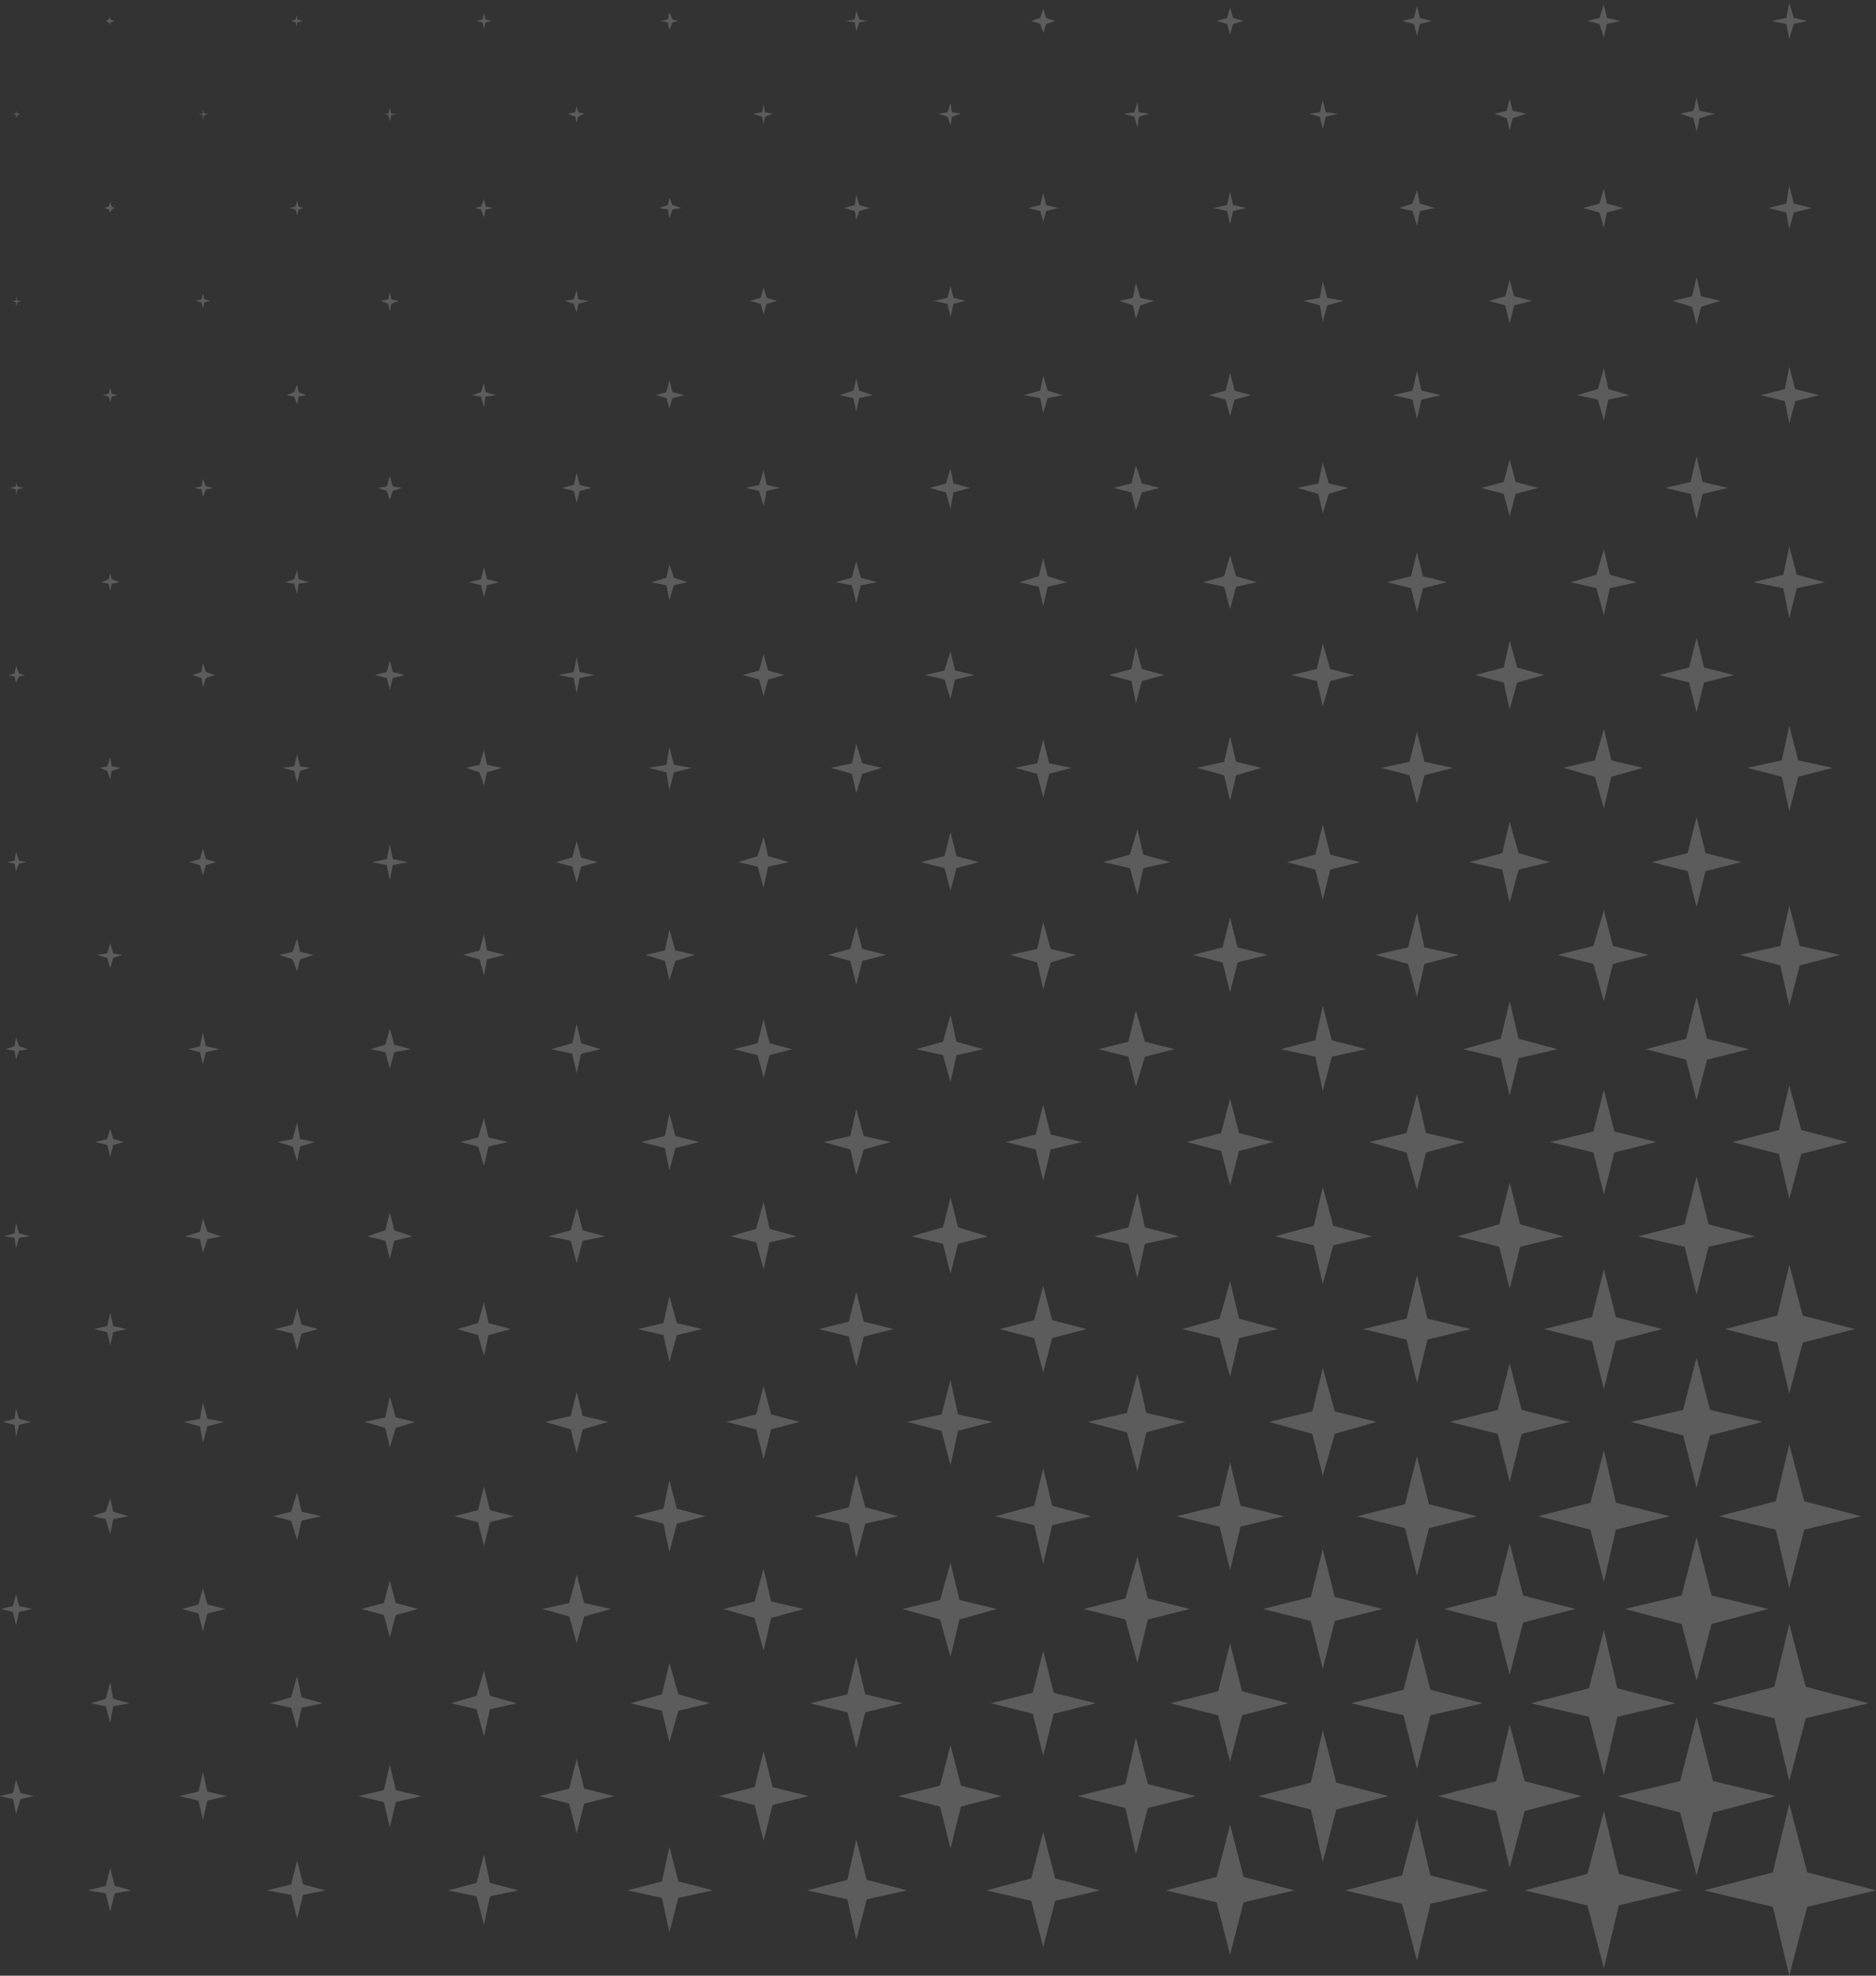 <?xml version="1.0" encoding="UTF-8"?>
<svg width="475px" height="500px" viewBox="0 0 475 500" version="1.1" xmlns="http://www.w3.org/2000/svg" xmlns:xlink="http://www.w3.org/1999/xlink">
    <rect x="0" y="0" width="475" height="500" fill="#333333" stroke="none"/>
    <!-- Generator: Sketch 55.1 (78136) - https://sketchapp.com -->
    <title>Stars/Transparant</title>
    <desc>Created with Sketch.</desc>
    <g id="Symbols" stroke="none" stroke-width="1" fill="none" fill-rule="evenodd" opacity="0.2">
        <g id="Footer/Large" transform="translate(-965, 0)" fill="#FFFFFF">
            <g id="Stars/White" transform="translate(1201.5, 250) scale(-1, -1) translate(-1201.5, -250) translate(963, 0)">
                <path d="M475.107,453.788 L471.7,454.545 L470.943,458.333 L469.807,454.545 L466.4,453.788 L469.807,453.03 L470.943,449.621 L471.7,453.03 L475.107,453.788 Z M474.729,406.439 L471.7,407.197 L470.943,410.606 L470.186,407.197 L466.779,406.439 L470.186,405.682 L470.943,402.652 L471.7,405.682 L474.729,406.439 Z M474.35,359.091 L471.321,359.848 L470.943,362.879 L470.186,359.848 L467.157,359.091 L470.186,358.333 L470.943,355.682 L471.321,358.333 L474.35,359.091 Z M473.971,312.121 L471.321,312.5 L470.943,315.152 L470.186,312.5 L467.536,312.121 L470.186,311.364 L470.943,308.712 L471.321,311.364 L473.971,312.121 Z M473.593,264.773 L471.321,265.152 L470.943,267.424 L470.186,265.152 L467.914,264.773 L470.186,264.015 L470.943,261.742 L471.321,264.015 L473.593,264.773 Z M473.214,217.424 L471.321,217.803 L470.943,219.697 L470.186,217.803 L468.293,217.424 L470.186,217.045 L470.943,214.773 L471.321,217.045 L473.214,217.424 Z M472.836,170.076 L471.321,170.455 L470.943,171.97 L470.186,170.455 L468.671,170.076 L470.186,169.697 L470.943,167.803 L471.321,169.697 L472.836,170.076 Z M472.457,122.727 L470.943,123.106 L470.943,124.621 L470.564,123.106 L469.05,122.727 L470.564,122.348 L470.943,121.212 L470.943,122.348 L472.457,122.727 Z M472.079,75.379 L470.943,75.758 L470.943,76.894 L470.564,75.758 L469.429,75.379 L470.564,75.379 L470.943,74.242 L470.943,75.379 L472.079,75.379 Z M471.7,28.03 L470.943,28.409 L470.943,29.167 L470.564,28.409 L469.807,28.03 L470.564,28.03 L470.943,27.273 L470.943,28.03 L471.7,28.03 Z M429.679,453.788 L424.757,454.924 L423.621,459.848 L422.486,454.924 L417.564,453.788 L422.486,452.652 L423.621,447.727 L424.757,452.652 L429.679,453.788 Z M428.921,406.439 L424.757,407.576 L423.621,412.121 L422.486,407.576 L417.943,406.439 L422.486,405.303 L423.621,401.136 L424.757,405.303 L428.921,406.439 Z M428.543,359.091 L424.379,360.227 L423.621,364.394 L422.486,360.227 L418.321,359.091 L422.486,358.333 L423.621,354.167 L424.379,358.333 L428.543,359.091 Z M428.164,312.121 L424.379,312.879 L423.621,316.288 L422.486,312.879 L419.079,312.121 L422.486,310.985 L423.621,307.576 L424.379,310.985 L428.164,312.121 Z M427.407,264.773 L424.379,265.53 L423.621,268.561 L422.864,265.53 L419.457,264.773 L422.864,264.015 L423.621,260.606 L424.379,264.015 L427.407,264.773 Z M427.029,217.424 L424.379,218.182 L423.621,220.833 L422.864,218.182 L420.214,217.424 L422.864,216.667 L423.621,214.015 L424.379,216.667 L427.029,217.424 Z M426.271,170.076 L424,170.833 L423.621,173.106 L422.864,170.833 L420.593,170.076 L422.864,169.318 L423.621,167.045 L424,169.318 L426.271,170.076 Z M425.893,122.727 L424,123.106 L423.621,125 L422.864,123.106 L420.971,122.727 L422.864,122.348 L423.621,120.455 L424,122.348 L425.893,122.727 Z M425.514,75.379 L424,75.758 L423.621,77.273 L423.243,75.758 L421.729,75.379 L423.243,75 L423.621,73.485 L424,75 L425.514,75.379 Z M424.757,28.03 L423.621,28.409 L423.621,29.545 L423.243,28.409 L422.107,28.03 L423.243,28.03 L423.621,26.894 L423.621,28.03 L424.757,28.03 Z M384.25,453.788 L377.814,455.303 L376.3,461.742 L374.786,455.303 L368.35,453.788 L374.786,452.273 L376.3,445.833 L377.814,452.273 L384.25,453.788 Z M383.493,406.439 L377.814,407.955 L376.3,413.636 L374.786,407.955 L369.107,406.439 L374.786,404.924 L376.3,399.242 L377.814,404.924 L383.493,406.439 Z M382.736,359.091 L377.436,360.606 L376.3,365.53 L374.786,360.606 L369.864,359.091 L374.786,357.955 L376.3,352.652 L377.436,357.955 L382.736,359.091 Z M381.979,312.121 L377.436,313.258 L376.3,317.803 L375.164,313.258 L370.621,312.121 L375.164,310.606 L376.3,306.061 L377.436,310.606 L381.979,312.121 Z M381.221,264.773 L377.436,265.53 L376.3,269.697 L375.164,265.53 L371,264.773 L375.164,263.636 L376.3,259.47 L377.436,263.636 L381.221,264.773 Z M380.843,217.424 L377.057,218.182 L376.3,221.97 L375.543,218.182 L371.757,217.424 L375.543,216.667 L376.3,212.879 L377.057,216.667 L380.843,217.424 Z M380.086,170.076 L377.057,170.833 L376.3,173.864 L375.543,170.833 L372.514,170.076 L375.543,169.318 L376.3,166.288 L377.057,169.318 L380.086,170.076 Z M379.329,122.727 L377.057,123.485 L376.3,125.758 L375.543,123.485 L373.271,122.727 L375.543,122.348 L376.3,119.697 L377.057,122.348 L379.329,122.727 Z M378.571,75.379 L376.679,76.136 L376.3,78.03 L375.921,76.136 L374.029,75.379 L375.921,75 L376.3,73.106 L376.679,75 L378.571,75.379 Z M377.814,28.03 L376.679,28.409 L376.3,29.924 L375.921,28.409 L374.407,28.03 L375.921,28.03 L376.3,26.515 L376.679,28.03 L377.814,28.03 Z M338.443,453.788 L330.871,455.682 L328.979,463.258 L327.086,455.682 L319.514,453.788 L327.086,451.894 L328.979,444.318 L330.871,451.894 L338.443,453.788 Z M337.686,406.439 L330.871,408.333 L328.979,415.152 L327.086,408.333 L320.271,406.439 L327.086,404.924 L328.979,397.727 L330.871,404.924 L337.686,406.439 Z M336.929,359.091 L330.493,360.985 L328.979,367.045 L327.464,360.985 L321.029,359.091 L327.464,357.576 L328.979,351.515 L330.493,357.576 L336.929,359.091 Z M336.171,312.121 L330.493,313.258 L328.979,318.939 L327.464,313.258 L321.786,312.121 L327.464,310.606 L328.979,304.924 L330.493,310.606 L336.171,312.121 Z M335.414,264.773 L330.114,265.909 L328.979,270.833 L327.843,265.909 L322.921,264.773 L327.843,263.258 L328.979,258.333 L330.114,263.258 L335.414,264.773 Z M334.279,217.424 L330.114,218.561 L328.979,222.727 L327.843,218.561 L323.679,217.424 L327.843,216.288 L328.979,212.121 L330.114,216.288 L334.279,217.424 Z M333.521,170.076 L329.736,170.833 L328.979,174.621 L328.221,170.833 L324.436,170.076 L328.221,169.318 L328.979,165.53 L329.736,169.318 L333.521,170.076 Z M332.764,122.727 L329.736,123.485 L328.979,126.515 L328.221,123.485 L325.193,122.727 L328.221,121.97 L328.979,118.939 L329.736,121.97 L332.764,122.727 Z M332.007,75.379 L329.736,76.136 L328.979,78.409 L328.6,76.136 L325.95,75.379 L328.6,75 L328.979,72.727 L329.736,75 L332.007,75.379 Z M331.25,28.03 L329.357,28.788 L328.979,30.303 L328.6,28.788 L327.086,28.03 L328.6,27.652 L328.979,26.136 L329.357,27.652 L331.25,28.03 Z M293.014,453.788 L283.929,456.061 L281.657,465.152 L279.386,456.061 L270.3,453.788 L279.386,451.515 L281.657,442.424 L283.929,451.515 L293.014,453.788 Z M291.879,406.439 L283.929,408.712 L281.657,417.045 L279.764,408.712 L271.436,406.439 L279.764,404.545 L281.657,396.212 L283.929,404.545 L291.879,406.439 Z M291.121,359.091 L283.55,360.985 L281.657,368.561 L279.764,360.985 L272.571,359.091 L279.764,357.197 L281.657,350 L283.55,357.197 L291.121,359.091 Z M289.986,312.121 L283.55,313.636 L281.657,320.455 L280.143,313.636 L273.329,312.121 L280.143,310.227 L281.657,303.409 L283.55,310.227 L289.986,312.121 Z M289.229,264.773 L283.171,266.288 L281.657,271.97 L280.143,266.288 L274.464,264.773 L280.143,263.258 L281.657,257.197 L283.171,263.258 L289.229,264.773 Z M288.093,217.424 L283.171,218.561 L281.657,223.864 L280.521,218.561 L275.221,217.424 L280.521,215.909 L281.657,210.985 L283.171,215.909 L288.093,217.424 Z M286.957,170.076 L282.793,171.212 L281.657,175.379 L280.521,171.212 L276.357,170.076 L280.521,168.939 L281.657,164.773 L282.793,168.939 L286.957,170.076 Z M286.2,122.727 L282.793,123.485 L281.657,127.273 L280.9,123.485 L277.493,122.727 L280.9,121.97 L281.657,118.182 L282.793,121.97 L286.2,122.727 Z M285.064,75.379 L282.414,76.136 L281.657,78.788 L280.9,76.136 L278.25,75.379 L280.9,74.621 L281.657,71.97 L282.414,74.621 L285.064,75.379 Z M284.307,28.03 L282.036,28.788 L281.657,30.682 L281.279,28.788 L279.386,28.03 L281.279,27.652 L281.657,25.758 L282.036,27.652 L284.307,28.03 Z M247.586,453.788 L236.986,456.439 L234.336,467.045 L231.686,456.439 L221.464,453.788 L231.686,451.136 L234.336,440.909 L236.986,451.136 L247.586,453.788 Z M246.45,406.439 L236.986,409.091 L234.336,418.561 L232.064,409.091 L222.6,406.439 L232.064,404.167 L234.336,394.697 L236.986,404.167 L246.45,406.439 Z M245.314,359.091 L236.607,361.364 L234.336,370.076 L232.443,361.364 L223.736,359.091 L232.443,357.197 L234.336,348.485 L236.607,357.197 L245.314,359.091 Z M244.179,312.121 L236.229,314.015 L234.336,321.591 L232.443,314.015 L224.871,312.121 L232.443,309.848 L234.336,302.273 L236.229,309.848 L244.179,312.121 Z M243.043,264.773 L236.229,266.288 L234.336,273.106 L232.821,266.288 L226.007,264.773 L232.821,262.879 L234.336,256.061 L236.229,262.879 L243.043,264.773 Z M241.907,217.424 L235.85,218.939 L234.336,224.621 L232.821,218.939 L227.143,217.424 L232.821,215.909 L234.336,209.848 L235.85,215.909 L241.907,217.424 Z M240.771,170.076 L235.85,171.212 L234.336,176.136 L233.2,171.212 L228.279,170.076 L233.2,168.939 L234.336,164.015 L235.85,168.939 L240.771,170.076 Z M239.636,122.727 L235.471,123.864 L234.336,128.03 L233.579,123.864 L229.414,122.727 L233.579,121.591 L234.336,117.803 L235.471,121.591 L239.636,122.727 Z M238.5,75.379 L235.093,76.136 L234.336,79.545 L233.579,76.136 L230.55,75.379 L233.579,74.621 L234.336,71.591 L235.093,74.621 L238.5,75.379 Z M237.364,28.03 L235.093,28.788 L234.336,31.061 L233.957,28.788 L231.686,28.03 L233.957,27.652 L234.336,25.379 L235.093,27.652 L237.364,28.03 Z M202.157,453.788 L190.043,456.818 L187.393,468.561 L184.364,456.818 L172.25,453.788 L184.364,450.758 L187.393,439.015 L190.043,450.758 L202.157,453.788 Z M200.643,406.439 L190.043,409.091 L187.014,420.076 L184.364,409.091 L173.764,406.439 L184.364,403.788 L187.014,393.182 L190.043,403.788 L200.643,406.439 Z M199.507,359.091 L189.664,361.742 L187.014,371.591 L184.743,361.742 L174.9,359.091 L184.743,356.818 L187.014,346.97 L189.664,356.818 L199.507,359.091 Z M197.993,312.121 L189.286,314.015 L187.014,322.727 L185.121,314.015 L176.414,312.121 L185.121,309.848 L187.014,301.136 L189.286,309.848 L197.993,312.121 Z M196.857,264.773 L189.286,266.667 L187.393,274.242 L185.121,266.667 L177.55,264.773 L185.121,262.879 L187.393,254.924 L189.286,262.879 L196.857,264.773 Z M195.721,217.424 L188.907,218.939 L187.014,225.758 L185.5,218.939 L178.686,217.424 L185.5,215.53 L187.014,209.091 L188.907,215.53 L195.721,217.424 Z M194.207,170.076 L188.529,171.591 L187.393,177.273 L185.879,171.591 L180.2,170.076 L185.879,168.561 L187.393,162.879 L188.529,168.561 L194.207,170.076 Z M193.071,122.727 L188.529,123.864 L187.393,128.409 L185.879,123.864 L181.336,122.727 L185.879,121.591 L187.393,117.045 L188.529,121.591 L193.071,122.727 Z M191.557,75.379 L188.15,76.515 L187.393,79.924 L186.257,76.515 L182.85,75.379 L186.257,74.621 L187.393,70.833 L188.15,74.621 L191.557,75.379 Z M190.421,28.03 L187.771,28.788 L187.014,31.439 L186.636,28.788 L183.986,28.03 L186.636,27.652 L187.014,25 L187.771,27.652 L190.421,28.03 Z M156.35,453.788 L143.1,457.197 L140.071,470.455 L136.664,457.197 L123.414,453.788 L136.664,450.379 L140.071,437.121 L143.1,450.379 L156.35,453.788 Z M155.214,406.439 L143.1,409.47 L140.071,421.591 L137.043,409.47 L124.929,406.439 L137.043,403.409 L140.071,391.288 L143.1,403.409 L155.214,406.439 Z M153.7,359.091 L142.721,362.121 L140.071,372.727 L137.043,362.121 L126.443,359.091 L137.043,356.439 L140.071,345.455 L142.721,356.439 L153.7,359.091 Z M152.186,312.121 L142.343,314.394 L140.071,324.242 L137.421,314.394 L127.579,312.121 L137.421,309.47 L140.071,299.621 L142.343,309.47 L152.186,312.121 Z M150.671,264.773 L141.964,266.667 L140.071,275.379 L137.8,266.667 L129.093,264.773 L137.8,262.5 L140.071,253.788 L141.964,262.5 L150.671,264.773 Z M149.157,217.424 L141.964,219.318 L140.071,226.894 L138.179,219.318 L130.607,217.424 L138.179,215.53 L140.071,207.955 L141.964,215.53 L149.157,217.424 Z M148.021,170.076 L141.586,171.591 L140.071,178.03 L138.179,171.591 L132.121,170.076 L138.179,168.561 L140.071,162.121 L141.586,168.561 L148.021,170.076 Z M146.507,122.727 L141.207,124.242 L140.071,129.167 L138.557,124.242 L133.636,122.727 L138.557,121.591 L140.071,116.288 L141.207,121.591 L146.507,122.727 Z M144.993,75.379 L140.829,76.515 L140.071,80.682 L138.936,76.515 L134.771,75.379 L138.936,74.621 L140.071,70.455 L140.829,74.621 L144.993,75.379 Z M143.479,28.03 L140.829,28.788 L140.071,31.818 L139.314,28.788 L136.286,28.03 L139.314,27.652 L140.071,24.621 L140.829,27.652 L143.479,28.03 Z M110.921,453.788 L96.157,457.576 L92.75,471.97 L88.964,457.576 L74.579,453.788 L88.964,450 L92.75,435.606 L96.157,450 L110.921,453.788 Z M109.407,406.439 L96.157,409.848 L92.75,423.106 L89.343,409.848 L76.093,406.439 L89.343,403.03 L92.75,389.773 L96.157,403.03 L109.407,406.439 Z M107.893,359.091 L95.779,362.121 L92.75,374.242 L89.721,362.121 L77.607,359.091 L89.721,356.061 L92.75,344.318 L95.779,356.061 L107.893,359.091 Z M106,312.121 L95.4,314.773 L92.75,325.379 L90.1,314.773 L79.121,312.121 L90.1,309.091 L92.75,298.485 L95.4,309.091 L106,312.121 Z M104.486,264.773 L95.021,267.045 L92.75,276.515 L90.479,267.045 L80.636,264.773 L90.479,262.121 L92.75,252.652 L95.021,262.121 L104.486,264.773 Z M102.971,217.424 L94.643,219.318 L92.75,227.652 L90.479,219.318 L82.529,217.424 L90.479,215.152 L92.75,207.197 L94.643,215.152 L102.971,217.424 Z M101.457,170.076 L94.264,171.97 L92.75,178.788 L90.857,171.97 L84.043,170.076 L90.857,168.182 L92.75,161.364 L94.264,168.182 L101.457,170.076 Z M99.943,122.727 L94.264,124.242 L92.75,129.924 L91.236,124.242 L85.557,122.727 L91.236,121.212 L92.75,115.53 L94.264,121.212 L99.943,122.727 Z M98.05,75.379 L93.886,76.515 L92.75,81.061 L91.614,76.515 L87.071,75.379 L91.614,74.242 L92.75,70.076 L93.886,74.242 L98.05,75.379 Z M96.536,28.03 L93.507,29.167 L92.75,32.197 L91.993,29.167 L88.586,28.03 L91.993,27.273 L92.75,24.242 L93.507,27.273 L96.536,28.03 Z M65.493,453.788 L49.593,457.955 L45.429,473.864 L41.264,457.955 L25.364,453.788 L41.264,450 L45.429,433.712 L49.593,450 L65.493,453.788 Z M63.6,406.439 L49.214,410.227 L45.429,424.621 L41.643,410.227 L27.257,406.439 L41.643,403.03 L45.429,388.258 L49.214,403.03 L63.6,406.439 Z M62.086,359.091 L48.836,362.5 L45.429,375.758 L42.021,362.5 L28.771,359.091 L42.021,356.061 L45.429,342.803 L48.836,356.061 L62.086,359.091 Z M60.193,312.121 L48.457,314.773 L45.429,326.894 L42.4,314.773 L30.664,312.121 L42.4,309.091 L45.429,296.97 L48.457,309.091 L60.193,312.121 Z M58.3,264.773 L48.079,267.424 L45.429,277.652 L42.779,267.424 L32.179,264.773 L42.779,262.121 L45.429,251.515 L48.079,262.121 L58.3,264.773 Z M56.786,217.424 L47.7,219.697 L45.429,228.788 L43.157,219.697 L34.071,217.424 L43.157,215.152 L45.429,206.061 L47.7,215.152 L56.786,217.424 Z M54.893,170.076 L47.321,171.97 L45.429,179.545 L43.536,171.97 L35.964,170.076 L43.536,168.182 L45.429,160.606 L47.321,168.182 L54.893,170.076 Z M53.379,122.727 L46.943,124.242 L45.429,130.682 L43.914,124.242 L37.479,122.727 L43.914,121.212 L45.429,114.773 L46.943,121.212 L53.379,122.727 Z M51.486,75.379 L46.564,76.894 L45.429,81.439 L44.293,76.894 L39.371,75.379 L44.293,74.242 L45.429,69.318 L46.564,74.242 L51.486,75.379 Z M49.593,28.03 L46.186,29.167 L45.429,32.576 L44.671,29.167 L40.886,28.03 L44.671,27.273 L45.429,23.864 L46.186,27.273 L49.593,28.03 Z M452.771,477.652 L448.229,478.409 L447.093,482.955 L445.957,478.409 L441.793,477.652 L445.957,476.515 L447.093,471.97 L448.229,476.515 L452.771,477.652 Z M452.014,430.303 L448.229,431.061 L447.093,435.227 L446.336,431.061 L442.171,430.303 L446.336,429.167 L447.093,425 L448.229,429.167 L452.014,430.303 Z M451.636,382.955 L448.229,383.712 L447.093,387.5 L446.336,383.712 L442.55,382.955 L446.336,381.818 L447.093,378.409 L448.229,381.818 L451.636,382.955 Z M451.257,335.606 L447.85,336.364 L447.093,339.773 L446.336,336.364 L442.929,335.606 L446.336,334.848 L447.093,331.439 L447.85,334.848 L451.257,335.606 Z M450.879,288.258 L447.85,289.015 L447.093,292.045 L446.336,289.015 L443.686,288.258 L446.336,287.5 L447.093,284.848 L447.85,287.5 L450.879,288.258 Z M450.5,240.909 L447.85,241.667 L447.093,244.318 L446.336,241.667 L444.064,240.909 L446.336,240.53 L447.093,237.879 L447.85,240.53 L450.5,240.909 Z M449.743,193.561 L447.85,194.318 L447.093,196.591 L446.714,194.318 L444.443,193.561 L446.714,193.182 L447.093,190.909 L447.85,193.182 L449.743,193.561 Z M449.364,146.591 L447.471,146.97 L447.093,148.864 L446.714,146.97 L444.821,146.591 L446.714,145.833 L447.093,144.318 L447.471,145.833 L449.364,146.591 Z M448.986,99.242 L447.471,99.621 L447.093,101.136 L446.714,99.621 L445.2,99.242 L446.714,98.864 L447.093,97.348 L447.471,98.864 L448.986,99.242 Z M448.607,51.894 L447.471,52.273 L447.093,53.03 L446.714,52.273 L445.957,51.894 L446.714,51.515 L447.093,50.379 L447.471,51.515 L448.607,51.894 Z M448.229,4.545 L447.471,4.924 L447.093,5.682 L447.093,4.924 L445.957,4.545 L447.093,4.167 L447.093,3.409 L447.471,4.167 L448.229,4.545 Z M407.343,477.652 L401.286,478.788 L399.771,484.848 L398.257,478.788 L392.579,477.652 L398.257,476.136 L399.771,470.076 L401.286,476.136 L407.343,477.652 Z M406.586,430.303 L401.286,431.439 L399.771,436.742 L398.636,431.439 L393.336,430.303 L398.636,428.788 L399.771,423.485 L401.286,428.788 L406.586,430.303 Z M405.829,382.955 L401.286,384.091 L399.771,389.015 L398.636,384.091 L393.714,382.955 L398.636,381.818 L399.771,376.894 L401.286,381.818 L405.829,382.955 Z M405.45,335.606 L400.907,336.742 L399.771,340.909 L398.636,336.742 L394.471,335.606 L398.636,334.47 L399.771,330.303 L400.907,334.47 L405.45,335.606 Z M404.693,288.258 L400.907,289.394 L399.771,293.182 L399.014,289.394 L395.229,288.258 L399.014,287.5 L399.771,283.333 L400.907,287.5 L404.693,288.258 Z M404.314,240.909 L400.907,242.045 L399.771,245.076 L399.014,242.045 L395.607,240.909 L399.014,240.152 L399.771,236.742 L400.907,240.152 L404.314,240.909 Z M403.557,193.561 L400.529,194.318 L399.771,197.348 L399.014,194.318 L396.364,193.561 L399.014,193.182 L399.771,190.152 L400.529,193.182 L403.557,193.561 Z M402.8,146.591 L400.529,146.97 L399.771,149.621 L399.393,146.97 L396.743,146.591 L399.393,145.833 L399.771,143.561 L400.529,145.833 L402.8,146.591 Z M402.421,99.242 L400.529,99.621 L399.771,101.515 L399.393,99.621 L397.5,99.242 L399.393,98.485 L399.771,96.591 L400.529,98.485 L402.421,99.242 Z M401.664,51.894 L400.15,52.273 L399.771,53.788 L399.393,52.273 L398.257,51.894 L399.393,51.515 L399.771,50 L400.15,51.515 L401.664,51.894 Z M401.286,4.545 L400.15,4.924 L399.771,6.061 L399.771,4.924 L398.257,4.545 L399.771,4.167 L399.771,3.03 L400.15,4.167 L401.286,4.545 Z M361.536,477.652 L354.343,479.167 L352.45,486.364 L350.936,479.167 L343.743,477.652 L350.936,475.758 L352.45,468.561 L354.343,475.758 L361.536,477.652 Z M360.779,430.303 L354.343,431.818 L352.45,438.636 L350.936,431.818 L344.121,430.303 L350.936,428.409 L352.45,421.97 L354.343,428.409 L360.779,430.303 Z M360.021,382.955 L353.964,384.47 L352.45,390.53 L350.936,384.47 L344.879,382.955 L350.936,381.439 L352.45,375.379 L353.964,381.439 L360.021,382.955 Z M359.264,335.606 L353.964,337.121 L352.45,342.424 L351.314,337.121 L345.636,335.606 L351.314,334.091 L352.45,328.788 L353.964,334.091 L359.264,335.606 Z M358.507,288.258 L353.964,289.394 L352.45,294.318 L351.314,289.394 L346.393,288.258 L351.314,287.121 L352.45,282.197 L353.964,287.121 L358.507,288.258 Z M357.75,240.909 L353.586,242.045 L352.45,246.212 L351.693,242.045 L347.15,240.909 L351.693,239.773 L352.45,235.606 L353.586,239.773 L357.75,240.909 Z M356.993,193.561 L353.586,194.697 L352.45,198.106 L351.693,194.697 L347.907,193.561 L351.693,192.803 L352.45,189.015 L353.586,192.803 L356.993,193.561 Z M356.236,146.591 L353.207,147.348 L352.45,150.379 L351.693,147.348 L348.664,146.591 L351.693,145.833 L352.45,142.803 L353.207,145.833 L356.236,146.591 Z M355.479,99.242 L353.207,99.621 L352.45,102.273 L352.071,99.621 L349.421,99.242 L352.071,98.485 L352.45,96.212 L353.207,98.485 L355.479,99.242 Z M354.721,51.894 L353.207,52.273 L352.45,54.167 L352.071,52.273 L350.179,51.894 L352.071,51.515 L352.45,49.621 L353.207,51.515 L354.721,51.894 Z M354.343,4.545 L352.829,4.924 L352.45,6.439 L352.071,4.924 L350.557,4.545 L352.071,4.167 L352.45,2.652 L352.829,4.167 L354.343,4.545 Z M316.107,477.652 L307.4,479.545 L305.507,488.258 L303.236,479.545 L294.529,477.652 L303.236,475.379 L305.507,466.667 L307.4,475.379 L316.107,477.652 Z M315.35,430.303 L307.4,432.197 L305.507,440.152 L303.236,432.197 L295.286,430.303 L303.236,428.03 L305.507,420.076 L307.4,428.03 L315.35,430.303 Z M314.593,382.955 L307.021,384.848 L305.507,392.045 L303.614,384.848 L296.421,382.955 L303.614,381.061 L305.507,373.864 L307.021,381.061 L314.593,382.955 Z M313.457,335.606 L307.021,337.121 L305.507,343.939 L303.614,337.121 L297.179,335.606 L303.614,334.091 L305.507,327.273 L307.021,334.091 L313.457,335.606 Z M312.7,288.258 L306.643,289.773 L305.507,295.455 L303.993,289.773 L297.936,288.258 L303.993,286.742 L305.507,281.061 L306.643,286.742 L312.7,288.258 Z M311.564,240.909 L306.643,242.424 L305.507,247.348 L303.993,242.424 L299.071,240.909 L303.993,239.773 L305.507,234.47 L306.643,239.773 L311.564,240.909 Z M310.807,193.561 L306.264,194.697 L305.507,199.242 L304.371,194.697 L299.829,193.561 L304.371,192.803 L305.507,188.258 L306.264,192.803 L310.807,193.561 Z M310.05,146.591 L306.264,147.348 L305.507,151.136 L304.371,147.348 L300.964,146.591 L304.371,145.455 L305.507,142.045 L306.264,145.455 L310.05,146.591 Z M308.914,99.242 L306.264,100 L305.507,102.652 L304.75,100 L301.721,99.242 L304.75,98.485 L305.507,95.455 L306.264,98.485 L308.914,99.242 Z M308.157,51.894 L305.886,52.273 L305.507,54.545 L304.75,52.273 L302.479,51.894 L304.75,51.136 L305.507,49.242 L305.886,51.136 L308.157,51.894 Z M307.779,4.545 L305.886,4.924 L305.507,6.818 L304.75,4.924 L303.236,4.545 L304.75,4.167 L305.507,2.273 L305.886,4.167 L307.779,4.545 Z M270.679,477.652 L260.457,479.924 L258.186,490.152 L255.536,479.924 L245.314,477.652 L255.536,475 L258.186,464.773 L260.457,475 L270.679,477.652 Z M269.921,430.303 L260.457,432.576 L258.186,441.667 L255.914,432.576 L246.45,430.303 L255.914,428.03 L258.186,418.561 L260.457,428.03 L269.921,430.303 Z M268.786,382.955 L260.079,384.848 L258.186,393.561 L255.914,384.848 L247.586,382.955 L255.914,380.682 L258.186,372.348 L260.079,380.682 L268.786,382.955 Z M267.65,335.606 L260.079,337.5 L258.186,345.076 L256.293,337.5 L248.721,335.606 L256.293,333.712 L258.186,326.136 L260.079,333.712 L267.65,335.606 Z M266.514,288.258 L259.7,290.152 L258.186,296.591 L256.293,290.152 L249.479,288.258 L256.293,286.742 L258.186,279.924 L259.7,286.742 L266.514,288.258 Z M265.379,240.909 L259.7,242.424 L258.186,248.485 L256.671,242.424 L250.614,240.909 L256.671,239.394 L258.186,233.712 L259.7,239.394 L265.379,240.909 Z M264.621,193.561 L259.321,195.076 L258.186,200 L256.671,195.076 L251.75,193.561 L256.671,192.424 L258.186,187.5 L259.321,192.424 L264.621,193.561 Z M263.486,146.591 L259.321,147.348 L258.186,151.894 L257.05,147.348 L252.886,146.591 L257.05,145.455 L258.186,141.288 L259.321,145.455 L263.486,146.591 Z M262.35,99.242 L258.943,100 L258.186,103.409 L257.429,100 L254.021,99.242 L257.429,98.106 L258.186,95.076 L258.943,98.106 L262.35,99.242 Z M261.214,51.894 L258.564,52.652 L258.186,54.924 L257.429,52.652 L254.779,51.894 L257.429,51.136 L258.186,48.485 L258.564,51.136 L261.214,51.894 Z M260.836,4.545 L258.564,4.924 L258.186,7.197 L257.429,4.924 L255.536,4.545 L257.429,4.167 L258.186,1.894 L258.564,4.167 L260.836,4.545 Z M225.25,477.652 L213.893,480.303 L210.864,492.045 L207.836,480.303 L196.479,477.652 L207.836,474.621 L210.864,462.879 L213.893,474.621 L225.25,477.652 Z M224.114,430.303 L213.514,432.955 L210.864,443.561 L208.214,432.955 L197.614,430.303 L208.214,427.652 L210.864,417.045 L213.514,427.652 L224.114,430.303 Z M222.979,382.955 L213.136,385.227 L210.864,395.076 L208.593,385.227 L198.75,382.955 L208.593,380.303 L210.864,370.833 L213.136,380.303 L222.979,382.955 Z M221.843,335.606 L213.136,337.879 L210.864,346.591 L208.593,337.879 L199.886,335.606 L208.593,333.333 L210.864,324.621 L213.136,333.333 L221.843,335.606 Z M220.329,288.258 L212.757,290.152 L210.864,298.106 L208.971,290.152 L201.021,288.258 L208.971,286.364 L210.864,278.788 L212.757,286.364 L220.329,288.258 Z M219.193,240.909 L212.379,242.803 L210.864,249.621 L208.971,242.803 L202.536,240.909 L208.971,239.394 L210.864,232.576 L212.379,239.394 L219.193,240.909 Z M218.057,193.561 L212.379,195.076 L210.864,201.136 L209.35,195.076 L203.671,193.561 L209.35,192.424 L210.864,186.364 L212.379,192.424 L218.057,193.561 Z M216.921,146.591 L212,147.727 L210.864,152.652 L209.729,147.727 L204.807,146.591 L209.729,145.076 L210.864,140.53 L212,145.076 L216.921,146.591 Z M215.786,99.242 L211.621,100 L210.864,103.788 L209.729,100 L205.943,99.242 L209.729,98.106 L210.864,94.318 L211.621,98.106 L215.786,99.242 Z M214.65,51.894 L211.621,52.652 L210.864,55.303 L210.107,52.652 L207.079,51.894 L210.107,51.136 L210.864,48.106 L211.621,51.136 L214.65,51.894 Z M213.893,4.545 L211.621,5.303 L210.864,7.576 L210.107,5.303 L207.836,4.545 L210.107,3.788 L210.864,1.515 L211.621,3.788 L213.893,4.545 Z M179.821,477.652 L166.95,480.682 L163.543,493.939 L160.136,480.682 L147.264,477.652 L160.136,474.242 L163.543,460.985 L166.95,474.242 L179.821,477.652 Z M178.686,430.303 L166.571,433.333 L163.543,445.076 L160.514,433.333 L148.779,430.303 L160.514,427.273 L163.543,415.152 L166.571,427.273 L178.686,430.303 Z M177.171,382.955 L166.193,385.606 L163.543,396.591 L160.893,385.606 L149.914,382.955 L160.893,380.303 L163.543,369.318 L166.193,380.303 L177.171,382.955 Z M175.657,335.606 L166.193,337.879 L163.543,347.727 L161.271,337.879 L151.429,335.606 L161.271,332.955 L163.543,323.485 L166.193,332.955 L175.657,335.606 Z M174.521,288.258 L165.814,290.53 L163.543,299.242 L161.271,290.53 L152.564,288.258 L161.271,285.985 L163.543,277.273 L165.814,285.985 L174.521,288.258 Z M173.007,240.909 L165.436,242.803 L163.543,250.379 L161.65,242.803 L154.079,240.909 L161.65,239.015 L163.543,231.439 L165.436,239.015 L173.007,240.909 Z M171.871,193.561 L165.057,195.455 L163.543,201.894 L162.029,195.455 L155.593,193.561 L162.029,192.045 L163.543,185.606 L165.057,192.045 L171.871,193.561 Z M170.357,146.591 L165.057,147.727 L163.543,153.409 L162.029,147.727 L156.729,146.591 L162.029,145.076 L163.543,139.773 L165.057,145.076 L170.357,146.591 Z M168.843,99.242 L164.679,100.379 L163.543,104.545 L162.407,100.379 L158.243,99.242 L162.407,98.106 L163.543,93.561 L164.679,98.106 L168.843,99.242 Z M167.707,51.894 L164.3,52.652 L163.543,56.061 L162.786,52.652 L159.379,51.894 L162.786,51.136 L163.543,47.727 L164.3,51.136 L167.707,51.894 Z M166.95,4.545 L164.3,5.303 L163.543,7.955 L162.786,5.303 L160.136,4.545 L162.786,3.788 L163.543,1.136 L164.3,3.788 L166.95,4.545 Z M134.393,477.652 L120.007,481.061 L116.221,495.455 L112.814,481.061 L98.05,477.652 L112.814,473.864 L116.221,459.47 L120.007,473.864 L134.393,477.652 Z M132.879,430.303 L119.629,433.333 L116.221,446.97 L112.814,433.333 L99.564,430.303 L112.814,426.894 L116.221,413.636 L119.629,426.894 L132.879,430.303 Z M131.364,382.955 L119.25,385.985 L116.221,398.106 L113.193,385.985 L101.079,382.955 L113.193,379.924 L116.221,367.803 L119.25,379.924 L131.364,382.955 Z M129.85,335.606 L118.871,338.258 L116.221,349.242 L113.571,338.258 L102.593,335.606 L113.571,332.955 L116.221,321.97 L118.871,332.955 L129.85,335.606 Z M128.336,288.258 L118.871,290.909 L116.221,300.379 L113.95,290.909 L104.107,288.258 L113.95,285.985 L116.221,276.136 L118.871,285.985 L128.336,288.258 Z M126.821,240.909 L118.493,243.182 L116.221,251.515 L114.329,243.182 L105.621,240.909 L114.329,239.015 L116.221,230.303 L118.493,239.015 L126.821,240.909 Z M125.307,193.561 L118.114,195.455 L116.221,202.652 L114.329,195.455 L107.136,193.561 L114.329,192.045 L116.221,184.47 L118.114,192.045 L125.307,193.561 Z M123.793,146.591 L117.736,148.106 L116.221,154.167 L114.707,148.106 L108.65,146.591 L114.707,145.076 L116.221,139.015 L117.736,145.076 L123.793,146.591 Z M122.279,99.242 L117.357,100.379 L116.221,105.303 L115.086,100.379 L110.164,99.242 L115.086,98.106 L116.221,93.182 L117.357,98.106 L122.279,99.242 Z M120.764,51.894 L117.357,52.652 L116.221,56.439 L115.464,52.652 L111.679,51.894 L115.464,50.758 L116.221,47.348 L117.357,50.758 L120.764,51.894 Z M120.007,4.545 L116.979,5.303 L116.221,8.333 L115.464,5.303 L112.436,4.545 L115.464,3.788 L116.221,0.758 L116.979,3.788 L120.007,4.545 Z M88.964,477.652 L73.064,481.439 L68.9,497.348 L65.114,481.439 L49.214,477.652 L65.114,473.485 L68.9,457.576 L73.064,473.485 L88.964,477.652 Z M87.45,430.303 L72.686,433.712 L68.9,448.485 L65.493,433.712 L50.729,430.303 L65.493,426.515 L68.9,411.742 L72.686,426.515 L87.45,430.303 Z M85.557,382.955 L72.307,386.364 L68.9,399.621 L65.871,386.364 L52.243,382.955 L65.871,379.545 L68.9,366.288 L72.307,379.545 L85.557,382.955 Z M84.043,335.606 L71.929,338.636 L68.9,350.758 L65.871,338.636 L54.136,335.606 L65.871,332.576 L68.9,320.455 L71.929,332.576 L84.043,335.606 Z M82.529,288.258 L71.55,290.909 L68.9,301.515 L66.25,290.909 L55.65,288.258 L66.25,285.606 L68.9,275 L71.55,285.606 L82.529,288.258 Z M80.636,240.909 L71.55,243.182 L68.9,252.652 L66.629,243.182 L57.543,240.909 L66.629,238.636 L68.9,229.545 L71.55,238.636 L80.636,240.909 Z M79.121,193.561 L71.171,195.833 L68.9,203.788 L67.007,195.833 L59.057,193.561 L67.007,191.667 L68.9,183.712 L71.171,191.667 L79.121,193.561 Z M77.229,146.591 L70.793,148.106 L68.9,154.924 L67.386,148.106 L60.571,146.591 L67.386,144.697 L68.9,138.258 L70.793,144.697 L77.229,146.591 Z M75.714,99.242 L70.414,100.379 L68.9,105.682 L67.764,100.379 L62.464,99.242 L67.764,97.727 L68.9,92.424 L70.414,97.727 L75.714,99.242 Z M74.2,51.894 L70.036,53.03 L68.9,56.818 L68.143,53.03 L63.979,51.894 L68.143,50.758 L68.9,46.97 L70.036,50.758 L74.2,51.894 Z M73.064,4.545 L70.036,5.303 L68.9,8.712 L68.143,5.303 L64.736,4.545 L68.143,3.788 L68.9,0.379 L70.036,3.788 L73.064,4.545 Z M43.536,477.652 L26.121,481.818 L21.957,499.242 L17.414,481.818 L9.9475983e-14,477.652 L17.414,473.106 L21.957,455.682 L26.121,473.106 L43.536,477.652 Z M41.643,430.303 L25.743,434.091 L21.957,450 L17.793,434.091 L1.893,430.303 L17.793,426.136 L21.957,410.227 L25.743,426.136 L41.643,430.303 Z M39.75,382.955 L25.364,386.364 L21.957,401.136 L18.171,386.364 L3.786,382.955 L18.171,379.167 L21.957,364.773 L25.364,379.167 L39.75,382.955 Z M38.236,335.606 L24.986,339.015 L21.957,351.894 L18.55,339.015 L5.3,335.606 L18.55,332.197 L21.957,319.318 L24.986,332.197 L38.236,335.606 Z M36.343,288.258 L24.607,291.288 L21.957,302.652 L18.929,291.288 L7.193,288.258 L18.929,285.227 L21.957,273.864 L24.607,285.227 L36.343,288.258 Z M34.45,240.909 L24.229,243.561 L21.957,253.788 L19.307,243.561 L9.086,240.909 L19.307,238.636 L21.957,228.409 L24.229,238.636 L34.45,240.909 Z M32.557,193.561 L23.85,195.833 L21.957,204.545 L19.686,195.833 L10.979,193.561 L19.686,191.667 L21.957,182.955 L23.85,191.667 L32.557,193.561 Z M31.043,146.591 L23.471,148.106 L21.957,155.682 L20.064,148.106 L12.871,146.591 L20.064,144.697 L21.957,137.5 L23.471,144.697 L31.043,146.591 Z M29.15,99.242 L23.093,100.758 L21.957,106.439 L20.443,100.758 L14.386,99.242 L20.443,97.727 L21.957,92.045 L23.093,97.727 L29.15,99.242 Z M27.257,51.894 L22.714,53.03 L21.957,57.197 L20.821,53.03 L16.279,51.894 L20.821,50.758 L21.957,46.212 L22.714,50.758 L27.257,51.894 Z M26.5,4.545 L22.714,5.303 L21.957,9.091 L20.821,5.303 L17.414,4.545 L20.821,3.788 L21.957,4.26325641e-14 L22.714,3.788 L26.5,4.545 Z" id="Combined-Shape" transform="translate(237.554, 249.621) scale(1, -1) translate(-237.554, -249.621) "></path>
            </g>
        </g>
    </g>
</svg>